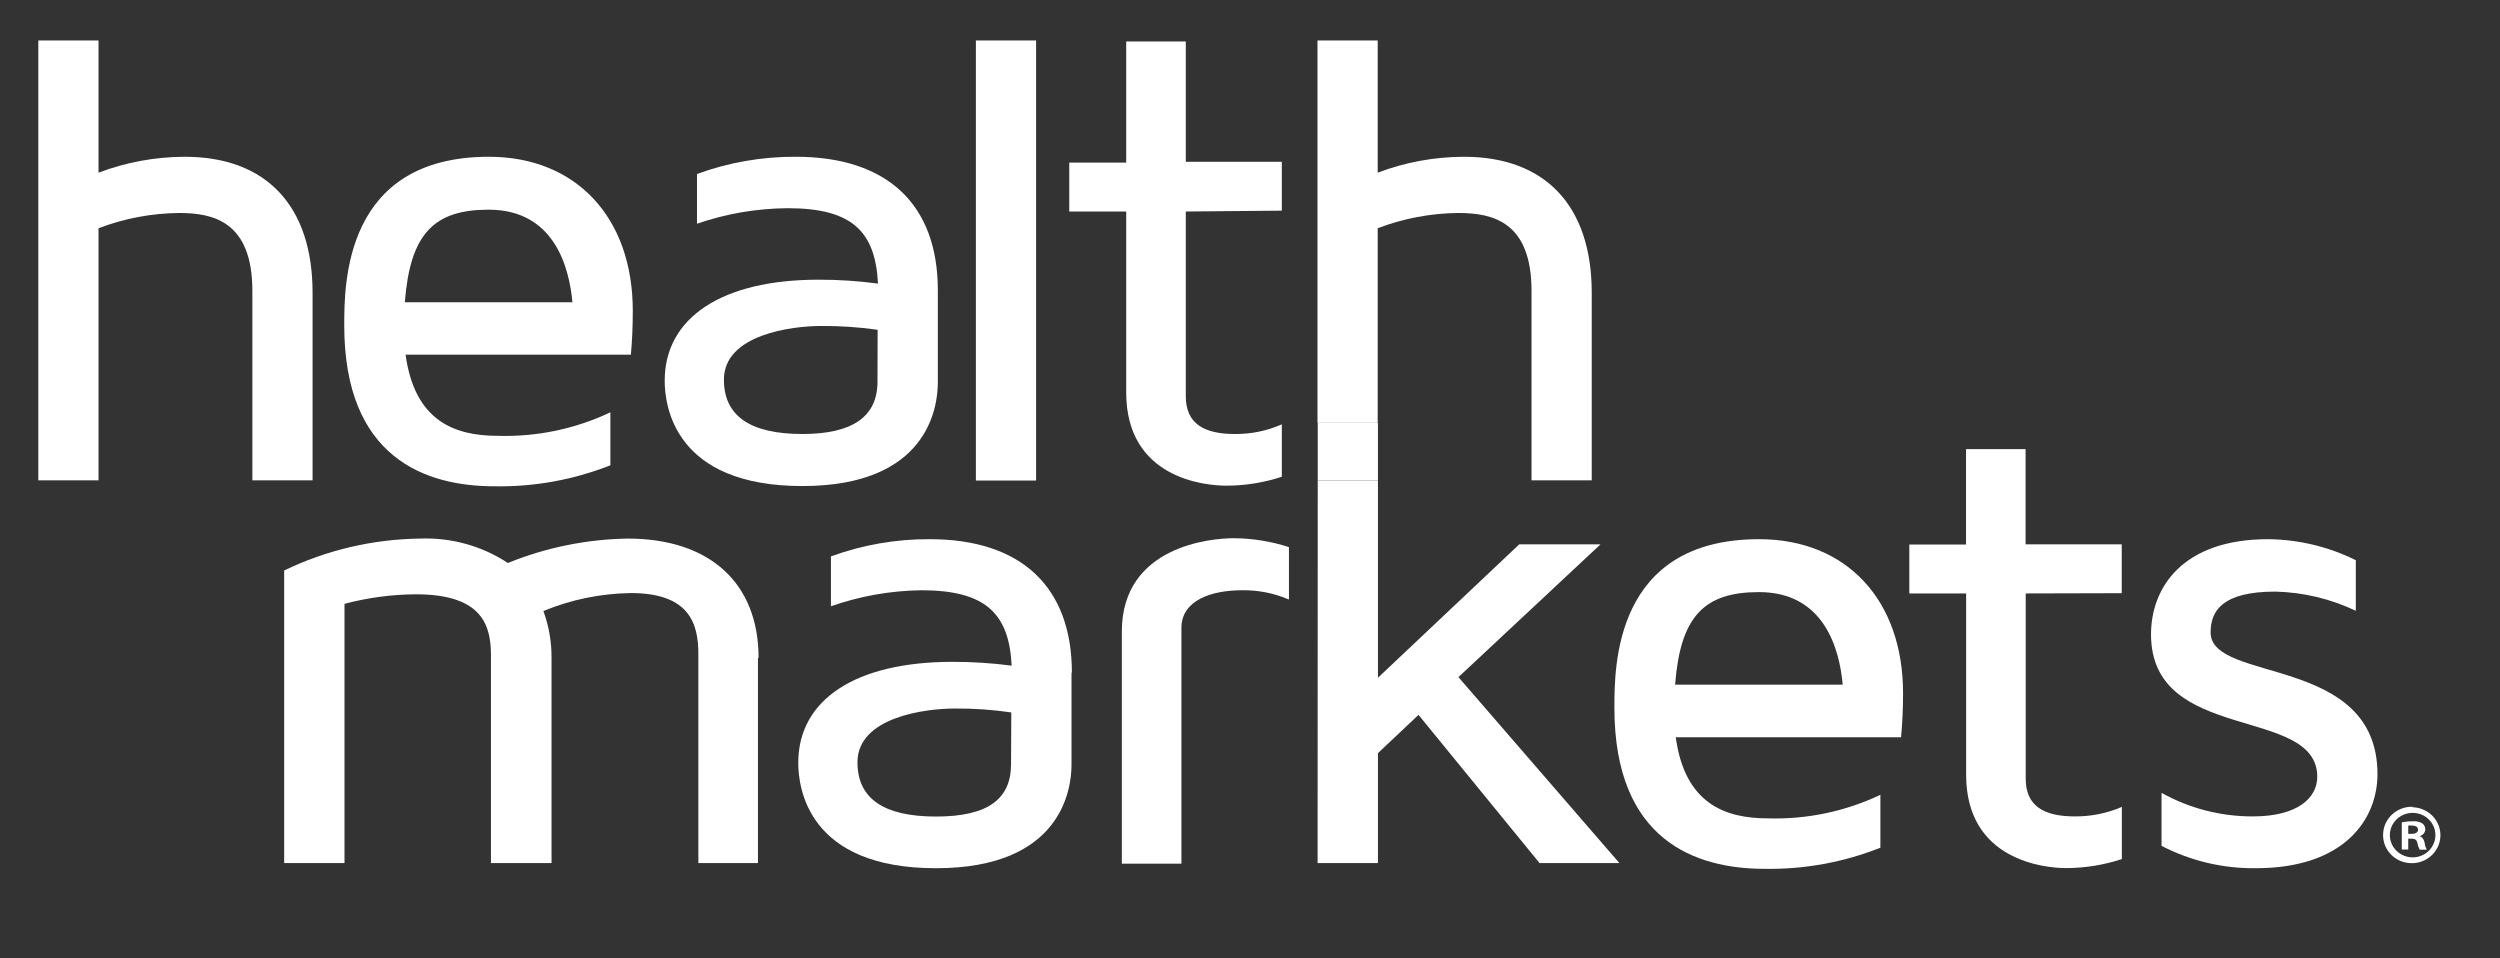 <svg width="167" height="64" viewBox="0 0 167 64" fill="none" xmlns="http://www.w3.org/2000/svg">
<rect x="0" y="0" width="167" height="64" fill="#333333" stroke="none"/>
<path d="M20.88 19.556V32.084H16.858V19.434C16.858 14.782 14.233 14.227 11.959 14.227C10.118 14.246 8.296 14.592 6.582 15.247V32.084H2.56V2.703H6.582V11.534C8.422 10.836 10.378 10.476 12.351 10.473C17.77 10.473 20.88 13.737 20.88 19.556Z" fill="white"/>
<path d="M40.773 27.538V31.08C38.315 32.053 35.681 32.531 33.03 32.484C28.439 32.484 22.996 30.607 22.996 21.735C22.996 18.96 22.996 10.472 32.654 10.472C38.507 10.472 42.27 14.553 42.27 20.756C42.27 21.779 42.228 22.758 42.144 23.694H27.093C27.703 28.134 30.371 29.113 33.256 29.113C35.858 29.192 38.441 28.651 40.781 27.538H40.773ZM27.051 20.193H38.239C38.013 17.744 36.968 14.006 32.637 14.006C28.966 14.006 27.394 15.639 27.043 20.193" fill="white"/>
<path d="M62.647 19.385V25.555C62.647 27.187 61.995 32.468 53.6 32.468C45.029 32.468 44.402 27.089 44.402 25.433C44.402 21.205 48.248 18.683 54.67 18.683C56.001 18.68 57.331 18.767 58.65 18.944C58.474 15.443 56.903 13.908 52.621 13.908C50.556 13.921 48.507 14.272 46.559 14.945V11.623C48.671 10.849 50.909 10.459 53.165 10.472C59.235 10.472 62.647 13.623 62.647 19.385V19.385ZM58.625 22.029C57.365 21.85 56.093 21.765 54.821 21.776C52.939 21.776 48.357 22.331 48.357 25.359C48.357 27.808 50.146 28.991 53.6 28.991C56.944 28.991 58.617 27.84 58.617 25.49L58.625 22.029Z" fill="white"/>
<path d="M69.211 2.703H65.189V32.1H69.211V2.703Z" fill="white"/>
<path d="M79.211 14.129V26.469C79.211 28.305 80.432 28.991 82.489 28.991C83.57 29.002 84.641 28.782 85.625 28.346V31.848C84.431 32.239 83.18 32.441 81.921 32.443C80.516 32.443 75.231 31.978 75.231 26.216V14.129H71.427V10.864H75.231V2.768H79.211V10.807H85.625V14.072L79.211 14.129Z" fill="white"/>
<path d="M92.03 15.247C93.744 14.592 95.566 14.246 97.406 14.227C99.681 14.227 102.306 14.782 102.306 19.434V32.084H106.328V19.556C106.328 13.753 103.226 10.473 97.799 10.473C95.826 10.476 93.87 10.836 92.03 11.534V2.703H88.008V28.248H92.03V15.247Z" fill="white"/>
<path d="M92.046 28.248H88.025V32.1H92.046V28.248Z" fill="white"/>
<path d="M50.631 43.951V57.654H46.651V43.698C46.651 41.69 46.082 39.617 42.152 39.617C40.14 39.642 38.152 40.049 36.299 40.817C36.666 41.823 36.85 42.883 36.843 43.951V57.654H32.796V43.78C32.796 41.78 32.227 39.699 27.779 39.699C26.169 39.709 24.566 39.923 23.012 40.336V57.654H18.982V38.107C21.811 36.743 24.916 36.015 28.071 35.977C30.151 35.898 32.202 36.47 33.925 37.609C36.462 36.576 39.178 36.023 41.927 35.977C47.437 35.977 50.673 38.964 50.673 43.951" fill="white"/>
<path d="M71.577 44.938V51.084C71.577 52.717 70.917 57.997 62.521 57.997C53.951 57.997 53.324 52.618 53.324 50.954C53.324 46.726 57.17 44.212 63.6 44.212C64.931 44.207 66.261 44.292 67.58 44.465C67.405 40.964 65.824 39.429 61.543 39.429C59.484 39.456 57.444 39.818 55.506 40.499V37.169C57.617 36.395 59.856 36.005 62.112 36.018C68.191 36.018 71.602 39.176 71.602 44.938H71.577ZM67.555 47.591C66.296 47.405 65.024 47.318 63.751 47.33C61.869 47.33 57.279 47.885 57.279 50.921C57.279 53.369 59.068 54.545 62.521 54.545C65.975 54.545 67.538 53.394 67.538 51.043L67.555 47.591Z" fill="white"/>
<path d="M78.919 57.695H74.939V42.188C74.939 36.426 80.993 35.953 82.397 35.953C83.656 35.959 84.907 36.16 86.102 36.548V40.05C85.115 39.623 84.045 39.412 82.966 39.429C80.909 39.429 78.919 40.107 78.919 41.943V57.695Z" fill="white"/>
<path d="M97.423 45.232L106.914 36.361H101.487L92.047 45.273V32.1H88.025L88.016 57.654H92.047V50.309L94.756 47.754L102.842 57.654H108.176L97.423 45.232Z" fill="white"/>
<path d="M125.61 53.084V56.626C123.156 57.601 120.525 58.082 117.876 58.038C113.285 58.038 107.842 56.161 107.842 47.281C107.842 44.506 107.842 36.018 117.508 36.018C123.361 36.018 127.124 40.099 127.124 46.301C127.124 47.322 127.082 48.309 126.99 49.248H111.939C112.549 53.679 115.217 54.667 118.102 54.667C120.705 54.745 123.288 54.201 125.627 53.084H125.61ZM111.897 45.738H123.093C122.876 43.29 121.822 39.552 117.5 39.552C113.82 39.552 112.248 41.184 111.897 45.738Z" fill="white"/>
<path d="M135.318 39.642V52.023C135.318 53.851 136.547 54.536 138.596 54.536C139.678 54.545 140.75 54.328 141.74 53.9V57.385C140.544 57.78 139.29 57.984 138.027 57.989C136.631 57.989 131.338 57.516 131.338 51.753V39.642H127.542V36.377H131.33V30.003H135.31V36.361H141.732V39.625L135.318 39.642Z" fill="white"/>
<path d="M157.368 37.422V40.801C155.691 40.001 153.857 39.564 151.992 39.519C148.455 39.519 147.669 40.801 147.669 42.245C147.669 45.657 158.815 43.698 158.815 51.721C158.815 54.667 156.674 57.997 150.679 57.997C148.488 58.022 146.325 57.508 144.391 56.503V52.961C146.251 54.002 148.359 54.545 150.503 54.536C153.48 54.536 154.793 53.296 154.793 51.892C154.793 47.109 143.688 49.713 143.688 42.376C143.688 39.299 145.745 36.018 151.515 36.018C153.551 36.039 155.554 36.52 157.368 37.422" fill="white"/>
<path d="M161.164 53.924C161.542 53.936 161.908 54.056 162.216 54.27C162.524 54.484 162.76 54.782 162.894 55.127C163.029 55.471 163.056 55.847 162.972 56.207C162.888 56.567 162.697 56.894 162.423 57.148C162.149 57.402 161.804 57.571 161.432 57.634C161.059 57.697 160.676 57.651 160.331 57.502C159.985 57.352 159.692 57.107 159.489 56.796C159.287 56.484 159.183 56.121 159.191 55.753C159.193 55.504 159.246 55.258 159.346 55.03C159.446 54.801 159.592 54.594 159.775 54.421C159.957 54.248 160.174 54.112 160.411 54.021C160.648 53.93 160.901 53.886 161.156 53.892L161.164 53.924ZM161.164 54.3C160.76 54.3 160.373 54.456 160.088 54.735C159.803 55.013 159.642 55.391 159.642 55.785C159.642 56.179 159.803 56.557 160.088 56.836C160.373 57.114 160.76 57.271 161.164 57.271C161.568 57.271 161.955 57.114 162.24 56.836C162.526 56.557 162.686 56.179 162.686 55.785C162.686 55.391 162.526 55.013 162.24 54.735C161.955 54.456 161.568 54.3 161.164 54.3V54.3ZM160.871 56.748H160.437V54.936C160.675 54.885 160.92 54.86 161.164 54.863C161.395 54.841 161.627 54.892 161.825 55.01C161.884 55.059 161.931 55.12 161.963 55.189C161.995 55.259 162.011 55.334 162.009 55.41C162.003 55.516 161.961 55.617 161.89 55.696C161.819 55.776 161.722 55.831 161.616 55.85V55.85C161.808 55.908 161.908 56.054 161.967 56.299C161.981 56.46 162.03 56.615 162.109 56.756H161.632C161.56 56.618 161.509 56.469 161.482 56.316C161.44 56.112 161.331 56.022 161.089 56.022H160.871V56.748ZM160.871 55.704H161.08C161.323 55.704 161.524 55.622 161.524 55.434C161.524 55.247 161.39 55.149 161.114 55.149C161.033 55.14 160.952 55.14 160.871 55.149V55.704Z" fill="white"/>
</svg>
